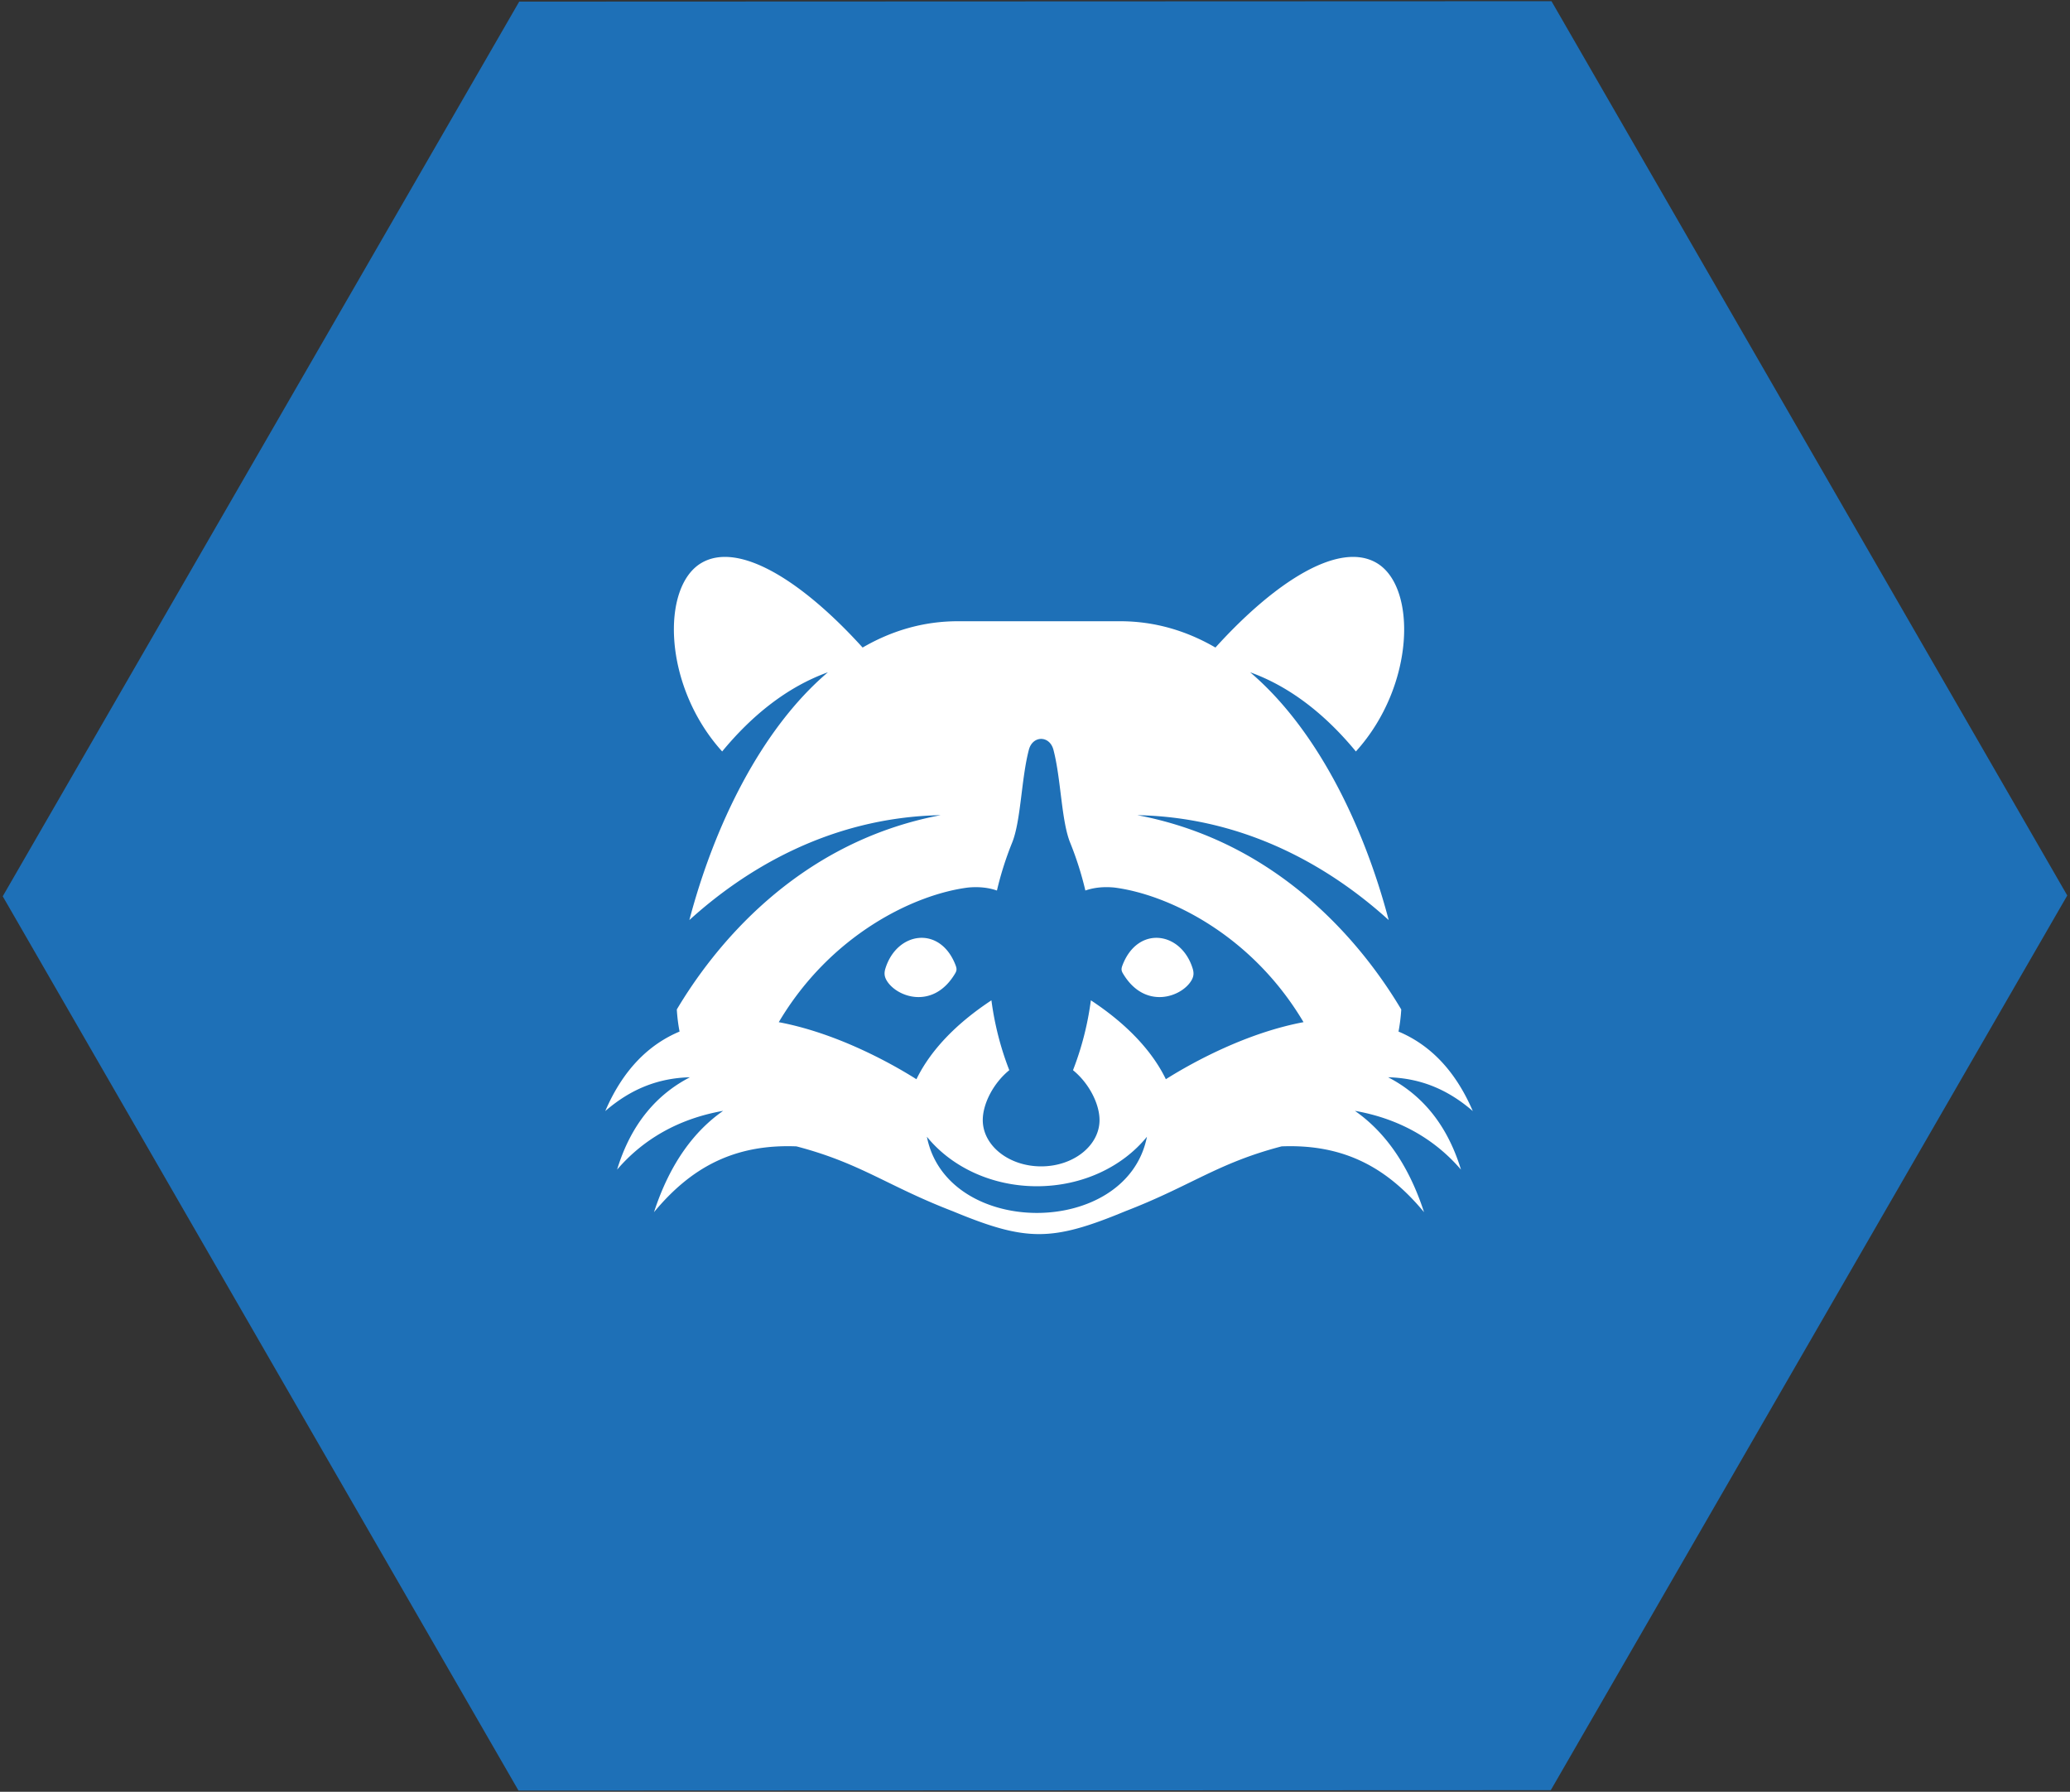<svg width="513" height="444" xmlns="http://www.w3.org/2000/svg" xmlns:xlink="http://www.w3.org/1999/xlink"><rect width="100%" height="100%" fill="#333333" stroke="none"/><defs><path id="a" d="M255.5-33L477 95v256L255.5 479 34 351V95z"/></defs><g transform="translate(1 -1)" fill="none" fill-rule="evenodd"><mask id="b" fill="#fff"><use xlink:href="#a"/></mask><use fill="#1E70B7" transform="rotate(30 255.5 223)" xlink:href="#a"/><g mask="url(#b)" fill="#FFF"><path d="M242.302 250.521c.28-.197.558-.397.844-.59l.01-.007.243-.169.006-.006.372-.254.051-.035.35-.235.08-.058.44-.292.015.105.013.105.016.102.003.025.01.076.016.105.01.102.01.05.006.051.016.102.013.102.012.08.004.021.016.102.012.099.016.101.004.007.012.095.013.102.016.098.007.032.01.07.015.102.016.098.01.057.006.042.016.101.016.102.013.08.004.015.016.099.016.098.016.102.003.01.013.088.019.096.016.098.006.038.013.064.013.095.016.099.013.063.006.032.016.102.02.095.016.083.003.012.016.099.019.095.016.096.003.015.013.08.02.098.019.096.006.041.013.054.016.095.019.096.013.063.003.032.02.095.019.096.019.086v.006l.019.095.02.092.035.191.019.092.022.095.007.042.012.05.02.093.019.095.016.064.003.025.02.092.019.092.019.093v.003l.022.089.02.092a73.487 73.487 0 0 0 3.337 11.074c-3.956 3.206-6.572 8.337-6.572 12.36 0 6.336 6.479 11.474 14.468 11.474 7.99 0 14.466-5.138 14.466-11.474 0-4.023-2.616-9.154-6.572-12.36a73.713 73.713 0 0 0 3.34-11.074l.02-.092.019-.09v-.002l.019-.093.02-.092.018-.092.007-.025.016-.064.02-.095.018-.092.01-.051.006-.042.02-.095.022-.092.039-.19.019-.093.016-.095v-.006l.019-.086.02-.096.015-.095.01-.032.013-.063.016-.096.019-.095.013-.054.006-.041.016-.096.016-.098.016-.08.004-.015.019-.096.016-.095.02-.099.002-.012.016-.083.013-.095.02-.102.006-.032.01-.063.019-.099.016-.095.012-.064.007-.038.016-.098.016-.096.016-.089v-.01l.016-.1.016-.1.016-.098.003-.016.013-.08.02-.1.015-.102.007-.042.01-.057.015-.098.013-.102.01-.07.006-.032.016-.098.013-.102.016-.095v-.007l.016-.101.016-.099.016-.102.003-.022.01-.08.013-.1.016-.103.006-.05.007-.051.016-.102.016-.105.01-.076.003-.025.016-.102.012-.105.013-.105.44.292.083.058.35.235.05.035.373.254.006.006.24.169.013.006.84.591.144.099.02.015.407.3.058.04.346.255.131.095.27.2.205.153.189.146.272.213.116.086.346.266.042.032.378.299.029.025.346.277.1.082.016.01.384.318.039.031.192.163.237.193.125.105.299.254.057.051.35.302.01.01.34.292.07.067.266.238.14.124.2.181.054.05.603.56.314.299.007.01.32.304.055.051.26.255.108.11.2.198.163.168.137.14.222.226.08.079.272.286.023.022.292.312.028.031.254.274.086.095.196.216.134.15.142.158.185.21.087.099.23.27.036.04.263.31.26.307.064.08.189.232.112.136.138.175.022.029.225.28.195.25.045.06.234.312h.004l.227.308.048.064.183.251.19.26.031.051.129.175.246.356.01.013.051.076.2.296.009.015.208.309.026.044.173.267.067.102.132.21.102.158.09.15.135.222.057.089.016.032.164.276.183.312.016.028.163.283.045.086.039.067.166.298.087.169.041.076.11.206.016.03.134.256.026.048.157.312v.01l.147.298c7.172-4.522 20.33-11.554 34.119-14.137-12.872-21.719-33.58-31.661-46.904-33.361-2.732-.26-5.127.028-7.162.74a81.314 81.314 0 0 0-3.726-11.754c-2.244-5.424-2.283-15.862-4.187-23.12-.471-1.801-1.76-2.7-3.046-2.7-1.288 0-2.577.899-3.045 2.7-1.905 7.258-1.95 17.696-4.19 23.12a80.892 80.892 0 0 0-3.723 11.754c-2.036-.712-4.43-1-7.165-.74-13.328 1.7-34.032 11.642-46.901 33.36 13.783 2.584 26.947 9.616 34.115 14.138l.148-.299.003-.01.157-.31.026-.049.134-.257.013-.029.112-.206.036-.076.093-.169.166-.298.036-.067.048-.086.163-.283.016-.028.176-.312.17-.276.016-.032.055-.089.135-.222.093-.15.099-.159.131-.21.068-.101.173-.267.029-.044.205-.309.01-.015.201-.296.052-.076.006-.013.25-.356.125-.175.032-.05.193-.261.182-.251.042-.064.234-.308.237-.311.042-.06.199-.252.221-.28.023-.028.14-.175.11-.136.192-.232.06-.08.248-.289.01-.019.265-.308.036-.041.23-.27.09-.099.183-.21.138-.159.138-.149.199-.216.083-.095.253-.274.032-.031.292-.312.022-.022.273-.286.077-.08.218-.225.138-.14.166-.168.202-.197.11-.111.26-.255.054-.05.314-.306.01-.01.314-.298.602-.56.058-.05.196-.181.138-.124.266-.238.077-.067.336-.292.01-.01.352-.302.055-.05.298-.255.125-.105.237-.193.196-.163.035-.031.388-.318.013-.01.103-.082.343-.277.032-.025.378-.299.042-.032.343-.266.112-.086.276-.213.192-.146.202-.153.27-.2.128-.095.352-.255.051-.04.41-.3.023-.015.141-.099zm40.942 32.162c-4.977 25.17-49.563 25.17-54.537 0 6.021 7.42 15.99 12.264 27.269 12.264 11.275 0 21.244-4.845 27.268-12.264zm-6.11-42.37c3.763-10.115 14.686-8.547 17.482.824.25.924.257 1.719-.283 2.704-2.388 4.256-11.672 7.555-17.093-1.713-.356-.64-.373-1.072-.106-1.815zm-41.267 0c.264.743.25 1.175-.109 1.815-5.417 9.268-14.706 5.969-17.09 1.713-.54-.985-.534-1.78-.287-2.704 2.8-9.371 13.724-10.939 17.486-.824zm-69.136 10.83c8.792-14.782 29.218-41.316 65.403-48.149-28.064.564-49.065 13.999-62.29 25.995 6.12-23.237 17.69-47.242 34.335-61.4-10.036 3.613-18.786 10.619-26.207 19.62-14.69-16.224-15.172-40.806-5.15-46.705 9.288-5.468 25.083 4.532 39.957 20.957 7.124-4.14 15.002-6.521 23.625-6.521h40.192c8.62 0 16.501 2.382 23.622 6.52 14.874-16.424 30.668-26.424 39.956-20.956 10.023 5.9 9.54 30.481-5.149 46.706-7.418-9.002-16.168-16.008-26.204-19.62 16.645 14.157 28.215 38.162 34.335 61.399-13.228-11.996-34.232-25.434-62.296-25.995 36.185 6.83 56.617 33.367 65.406 48.15a42.857 42.857 0 0 1-.678 5.475c7.392 3.103 13.893 9.19 18.412 19.7-6.376-5.507-13.145-8.166-20.991-8.377 7.907 4.082 14.49 11.196 18.06 22.889-4.621-5.376-12.697-12.172-26.287-14.566 6.97 4.866 13.104 12.745 17.134 25.108-9.01-10.883-19.674-16.926-35.296-16.307-15.97 4.177-22.487 9.815-38.71 16.061-18.272 7.57-24.552 7.57-42.82 0-16.226-6.246-22.746-11.884-38.713-16.061-15.622-.619-26.284 5.424-35.3 16.307 4.034-12.363 10.167-20.242 17.14-25.108-13.589 2.394-21.671 9.19-26.286 14.566 3.566-11.693 10.153-18.807 18.057-22.889-7.85.21-14.615 2.87-20.988 8.377 4.516-10.51 11.017-16.597 18.412-19.7a42.291 42.291 0 0 1-.68-5.475z"/></g></g></svg>